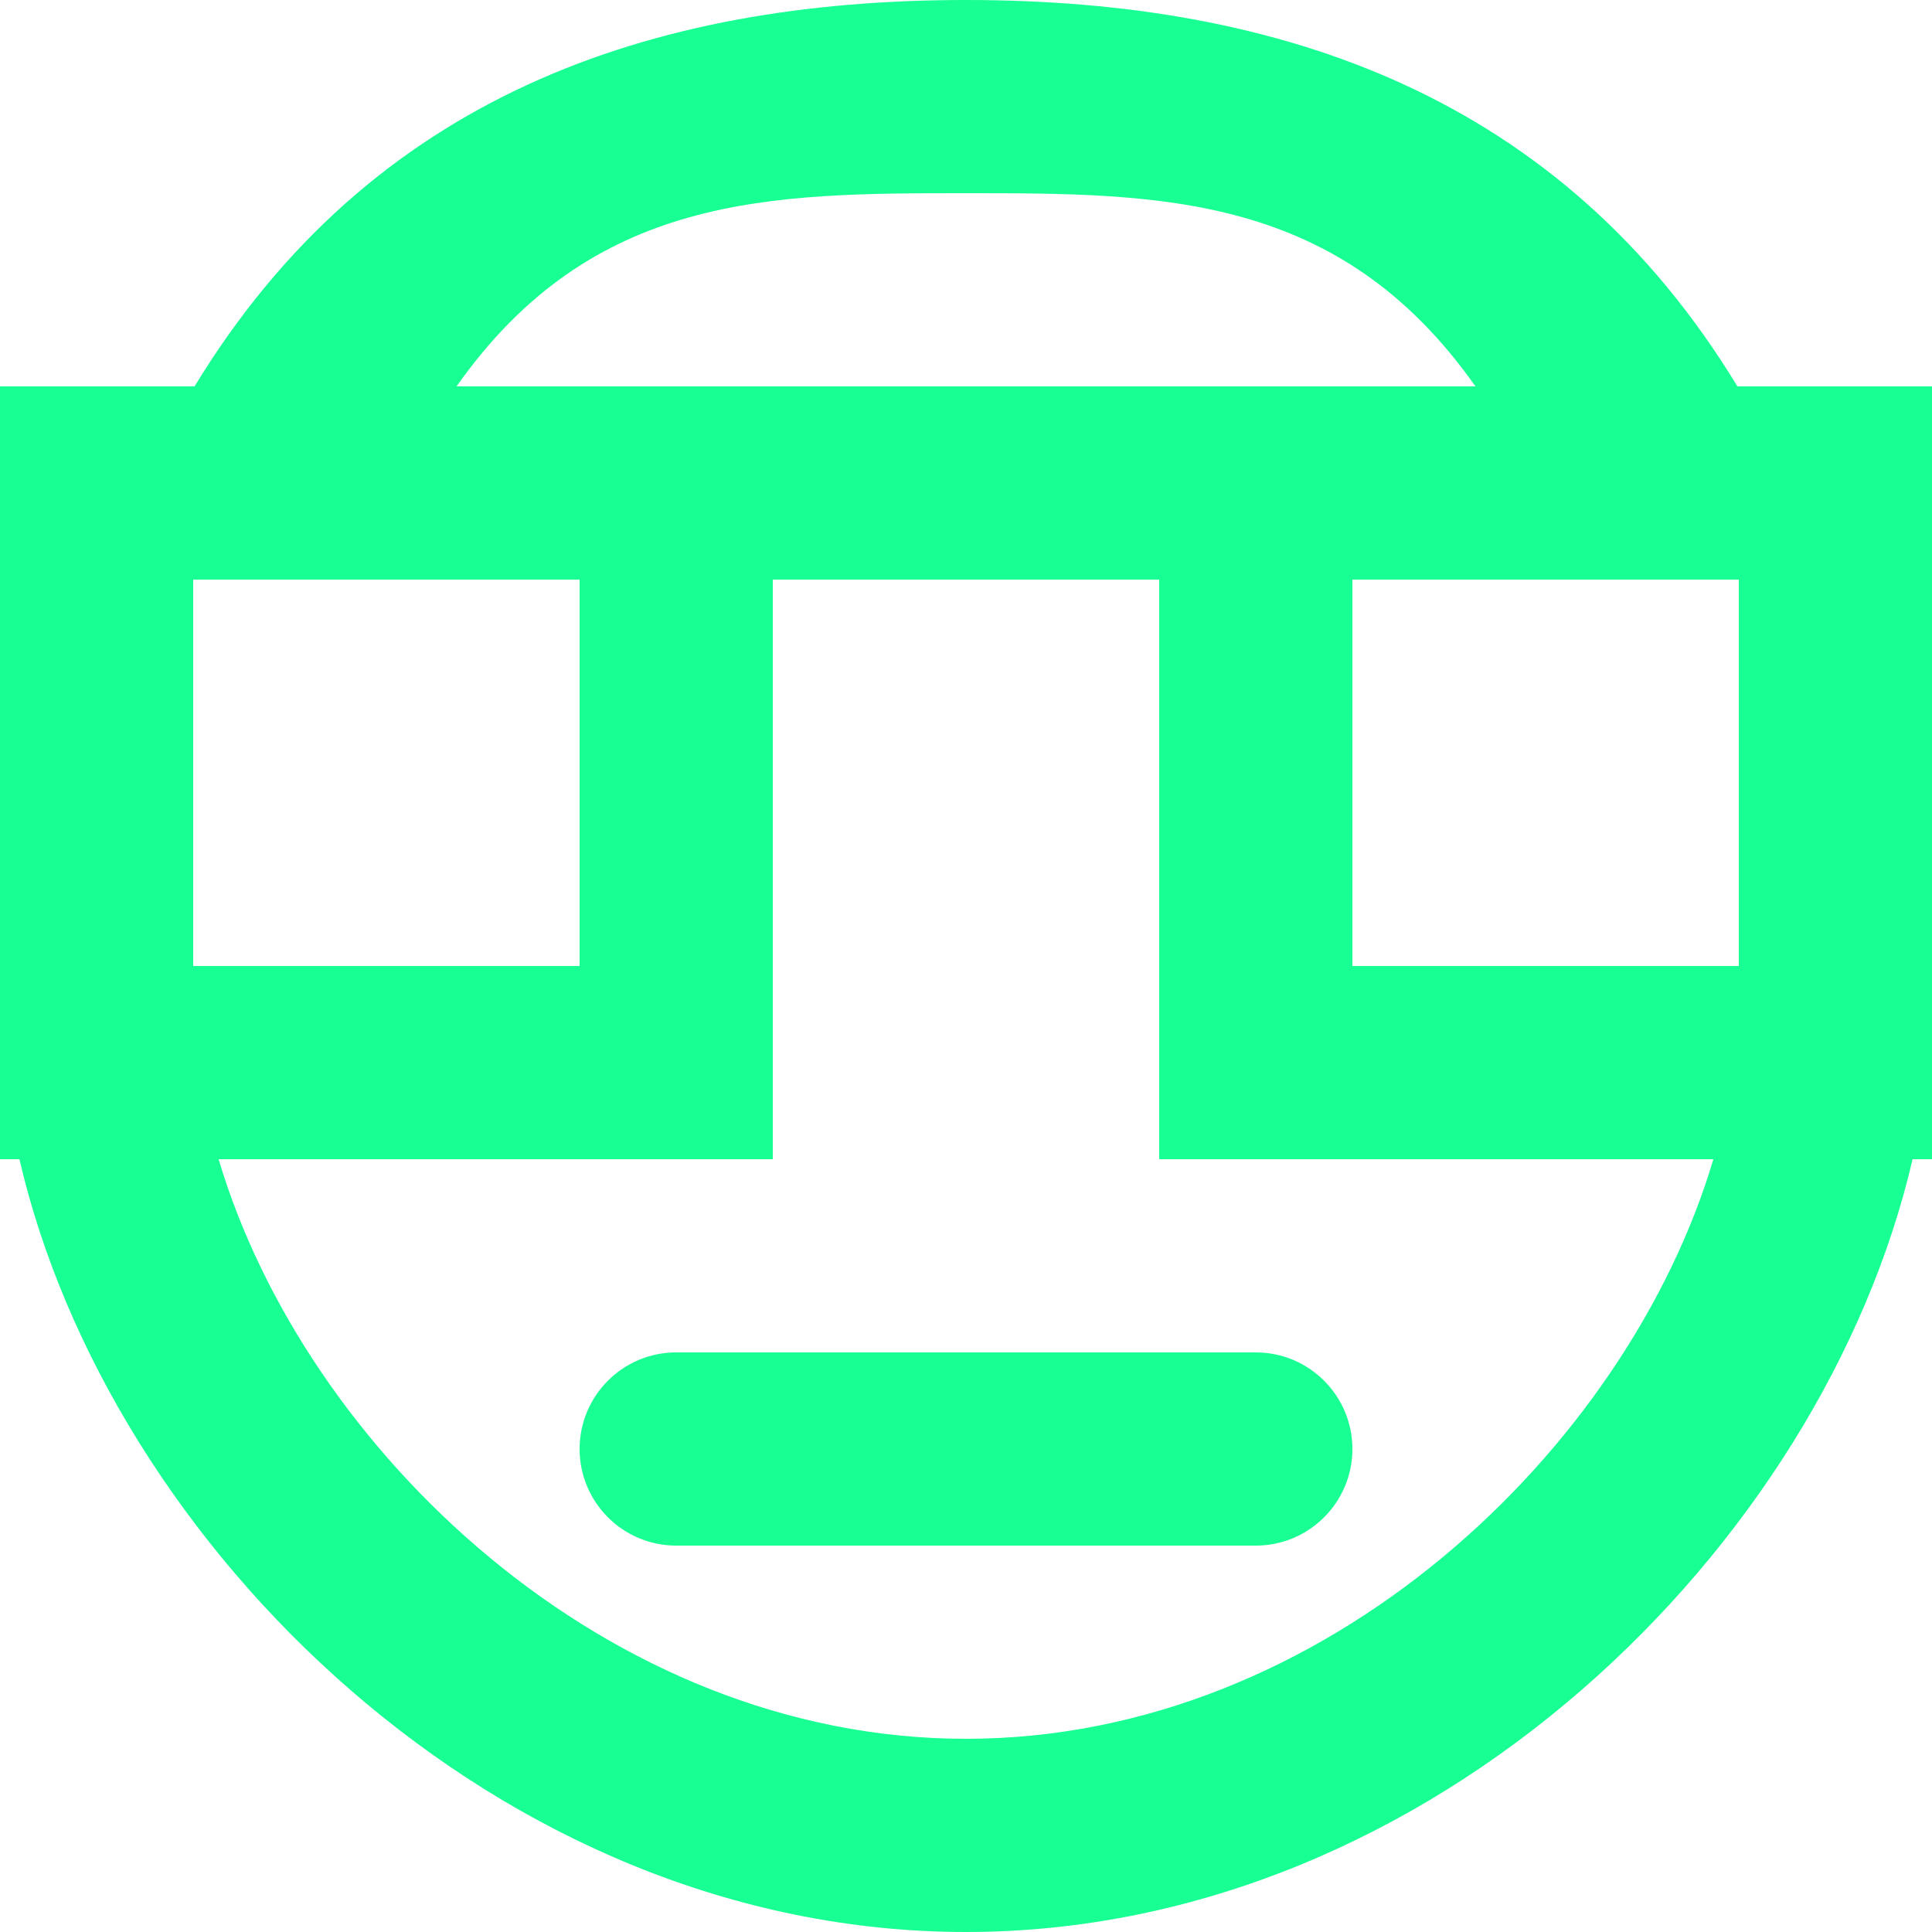 <?xml version="1.0" encoding="UTF-8" standalone="no"?>
<svg width="20px" height="20px" viewBox="0 0 20 20" version="1.1" xmlns="http://www.w3.org/2000/svg" xmlns:xlink="http://www.w3.org/1999/xlink">
    <!-- Generator: Sketch 3.8.1 (29687) - http://www.bohemiancoding.com/sketch -->
    <title>emoji_neutral_circle [#562]</title>
    <desc>Created with Sketch.</desc>
    <defs></defs>
    <g id="Page-1" stroke="none" stroke-width="1" fill="none" fill-rule="evenodd">
        <g id="Dribbble-Dark-Preview" transform="translate(-300, -5719)" fill="#18FF94">
            <g id="icons" transform="translate(56, 160)">
                <path d="M258,5569 L262,5569 L262,5565 L258,5565 L258,5569 Z M261.737,5571 L256,5571 L256,5565 L252,5565 L252,5571 L246.263,5571 C247.155,5574 250.28,5577 254,5577 C257.72,5577 260.845,5574 261.737,5571 L261.737,5571 Z M246,5569 L250,5569 L250,5565 L246,5565 L246,5569 Z M248.726,5563 L259.274,5563 C257.864,5561 256.021,5561 254,5561 C251.979,5561 250.136,5561 248.726,5563 L248.726,5563 Z M264,5563 L264,5571 L263.799,5571 C262.872,5575 258.838,5579 254,5579 C249.162,5579 245.128,5575 244.201,5571 L244,5571 L244,5563 L246.014,5563 C247.838,5560 250.732,5559 254,5559 C257.268,5559 260.162,5560 261.986,5563 L264,5563 Z M251,5573 L257,5573 C257.552,5573 258,5573.448 258,5574 C258,5574.552 257.552,5575 257,5575 L251,5575 C250.448,5575 250,5574.552 250,5574 C250,5573.448 250.448,5573 251,5573 L251,5573 Z" id="emoji_neutral_circle-[#562]"></path>
            </g>
        </g>
    </g>
</svg>